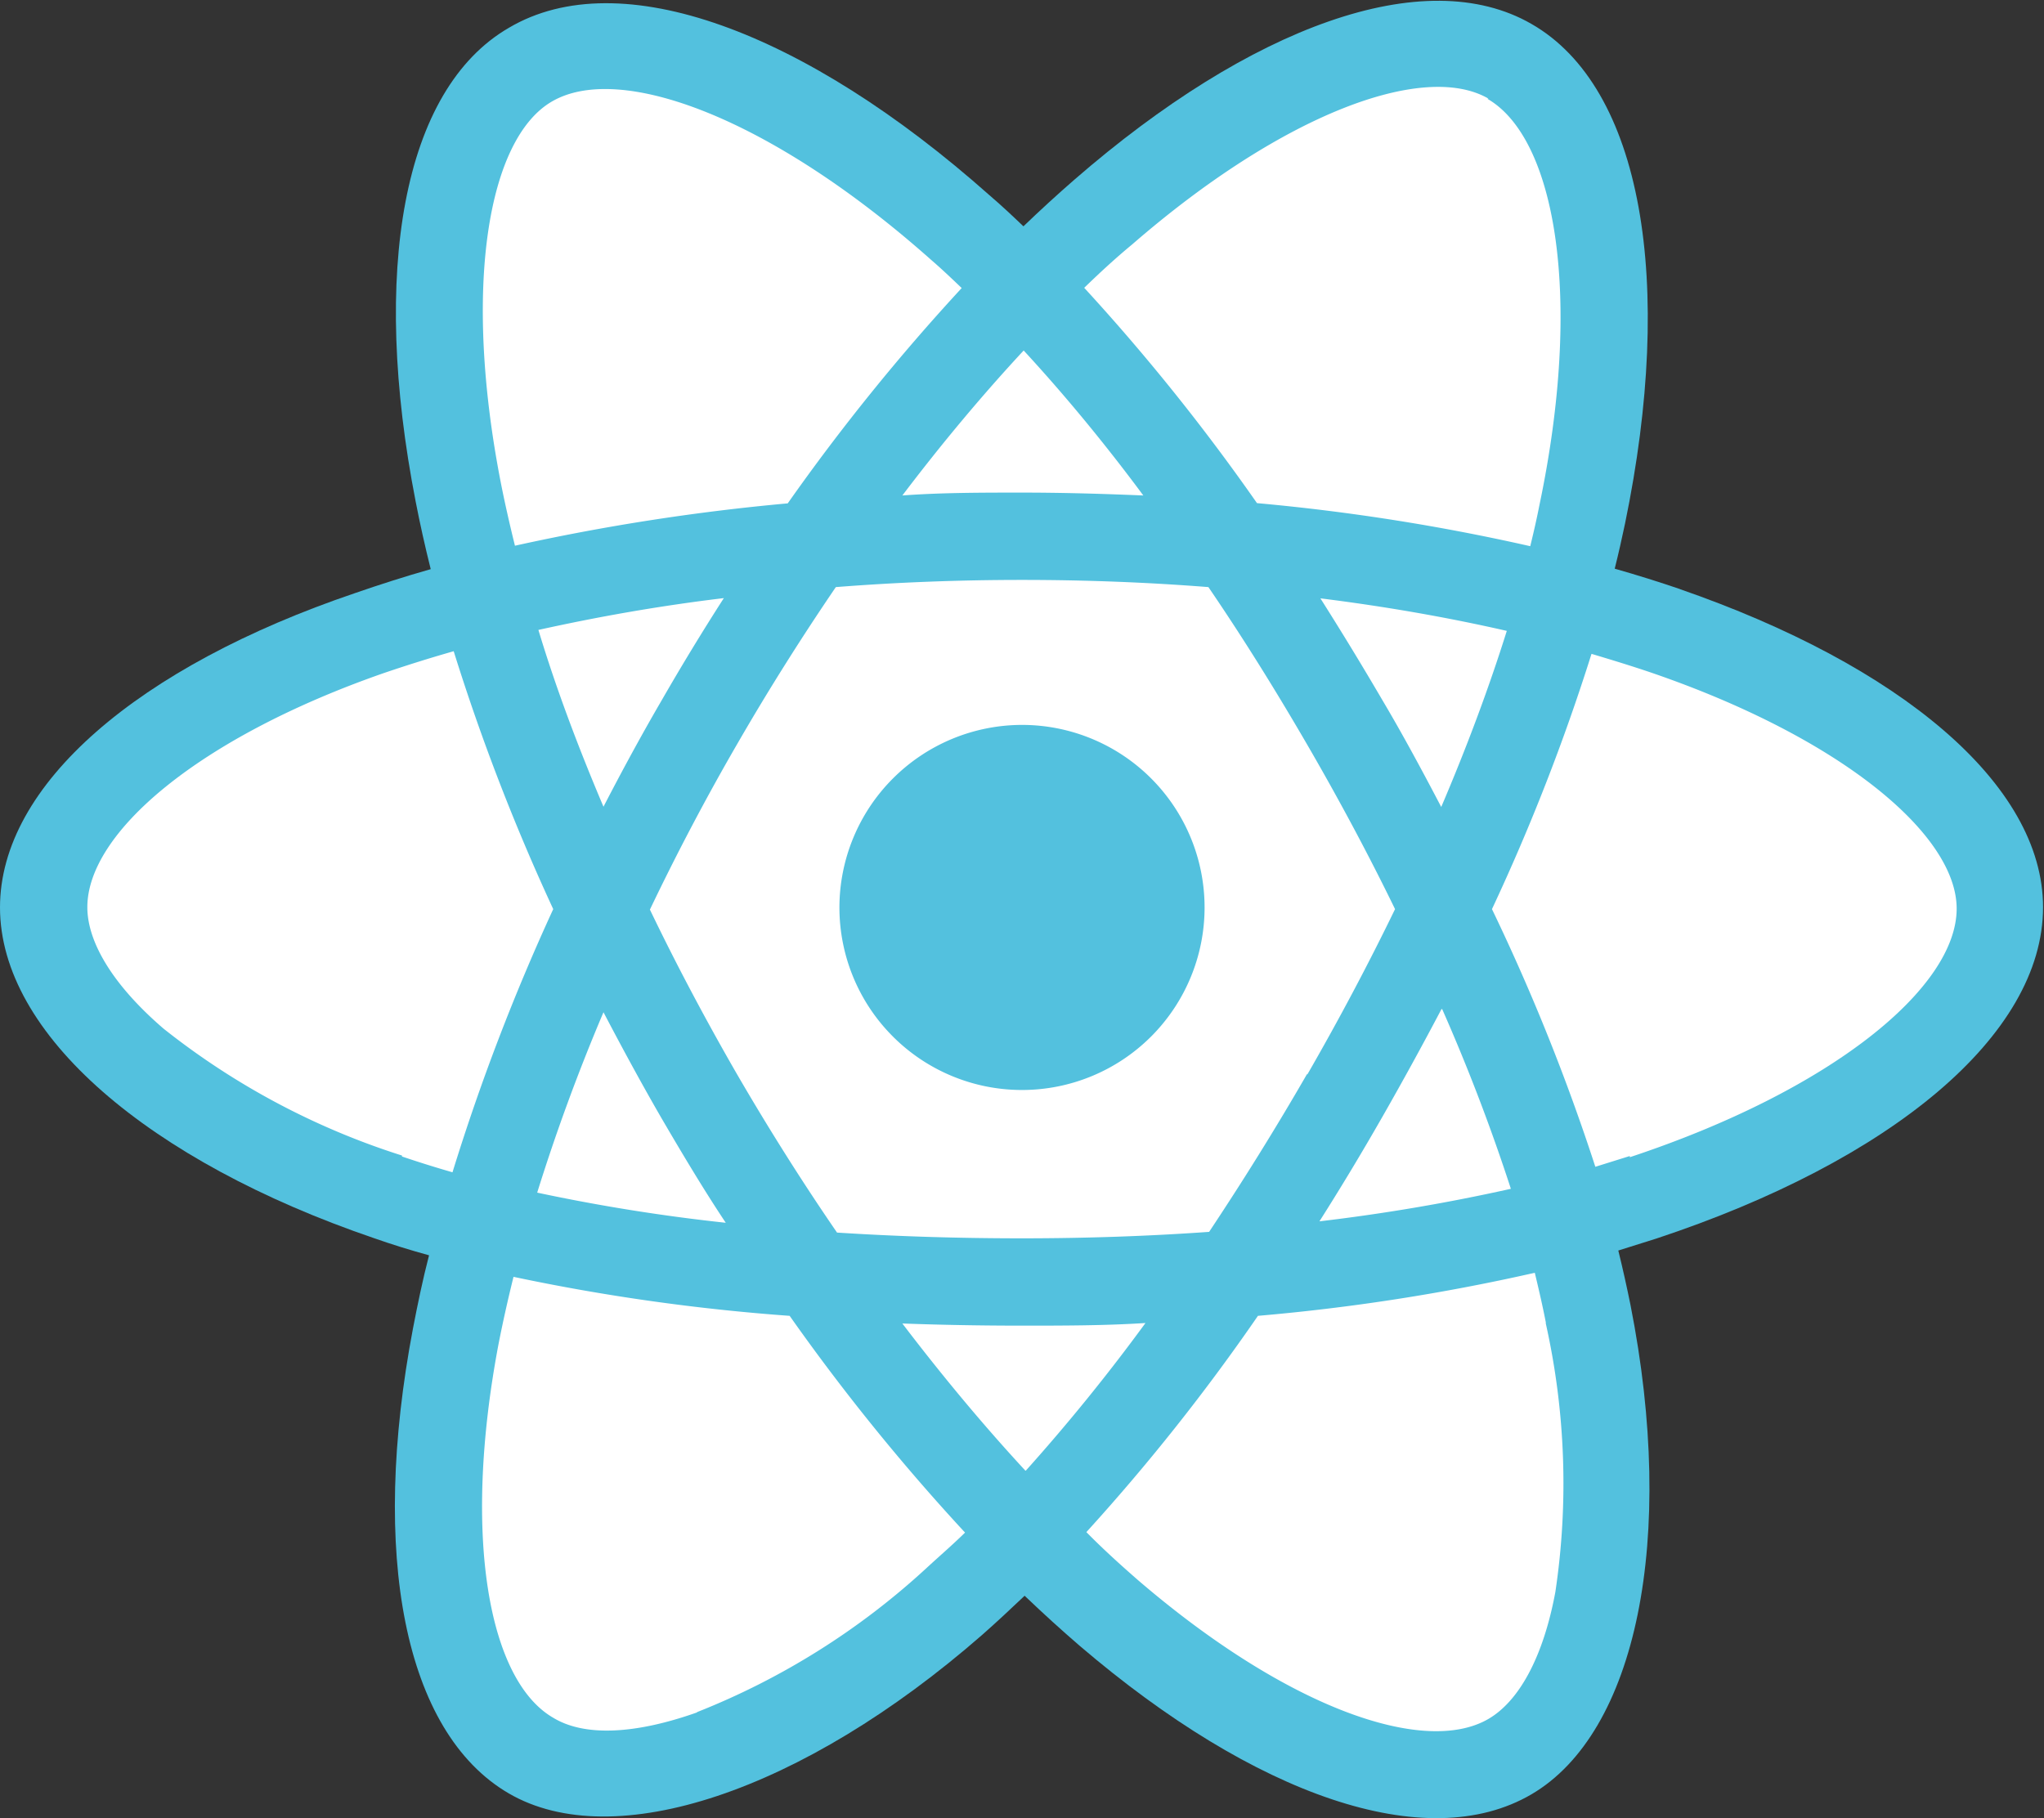 <svg xmlns="http://www.w3.org/2000/svg" viewBox="0 0 85.42 76"><rect x="0" y="0" width="85.42" height="76" fill="#333333" stroke="none"/><defs><style>.cls-1{fill:#53c1de;}.cls-2{fill:#fff;}</style></defs><title>Fichier 10</title><g id="Calque_2" data-name="Calque 2"><g id="LOGOS_COULEURS" data-name="LOGOS COULEURS"><path class="cls-1" d="M70.23,24.63c-.88-.3-1.8-.59-2.75-.86.16-.64.3-1.26.43-1.88C70,11.79,68.63,3.65,64,1c-4.46-2.57-11.74.11-19.1,6.51q-1.07.93-2.13,1.95c-.47-.45-.94-.89-1.42-1.3-7.71-6.85-15.44-9.74-20.08-7-4.46,2.58-5.77,10.23-3.9,19.8.18.93.39,1.87.63,2.83-1.09.31-2.15.65-3.16,1C5.78,27.86,0,32.8,0,37.93c0,5.29,6.2,10.6,15.62,13.82q1.11.39,2.31.72c-.26,1-.48,2.06-.67,3.05-1.79,9.41-.39,16.88,4,19.44s12.28-.07,19.78-6.62c.59-.52,1.18-1.07,1.78-1.64q1.16,1.11,2.31,2.1C52.44,75.05,59.61,77.57,64,75s6.07-10.68,4.14-20.45c-.15-.74-.32-1.51-.51-2.28l1.59-.5c9.79-3.24,16.16-8.49,16.16-13.85,0-5.15-6-10.12-15.19-13.3Z"/><path class="cls-2" d="M68.11,48.32l-1.44.45A86.32,86.32,0,0,0,62.35,38a86.15,86.15,0,0,0,4.16-10.67c.87.26,1.72.52,2.54.8,7.9,2.72,12.72,6.75,12.72,9.85,0,3.3-5.21,7.59-13.66,10.39Zm-3.51,7A30.68,30.68,0,0,1,65,66.54c-.51,2.75-1.53,4.57-2.8,5.31-2.69,1.56-8.44-.47-14.65-5.81-.71-.62-1.43-1.27-2.15-2A85.22,85.22,0,0,0,52.57,55,85.42,85.42,0,0,0,64.14,53.2c.17.71.33,1.4.46,2.07ZM29.12,71.58c-2.63.93-4.72,1-6,.22-2.69-1.55-3.81-7.55-2.29-15.6.18-.92.39-1.86.63-2.83A85.55,85.55,0,0,0,33,55a87.73,87.73,0,0,0,7.33,9.06c-.54.53-1.09,1-1.63,1.5a30.9,30.9,0,0,1-9.56,6ZM16.8,48.3A31.16,31.16,0,0,1,6.84,43c-2.12-1.82-3.19-3.62-3.19-5.08,0-3.11,4.64-7.08,12.37-9.78.94-.32,1.92-.63,2.94-.92A88,88,0,0,0,23.12,38,89.39,89.39,0,0,0,18.91,49c-.73-.21-1.43-.43-2.11-.66Zm4.13-28.12c-1.6-8.2-.54-14.39,2.14-15.94,2.86-1.66,9.18.7,15.84,6.62.43.37.85.77,1.28,1.18a87.34,87.34,0,0,0-7.27,9,90.53,90.53,0,0,0-11.4,1.77c-.22-.89-.42-1.77-.59-2.63Zm36.85,9.1q-1.28-2.19-2.6-4.27c2.72.34,5.34.8,7.79,1.36-.74,2.36-1.66,4.83-2.74,7.36-.77-1.47-1.59-3-2.45-4.45Zm-15-14.63c1.68,1.82,3.37,3.86,5,6.06-1.67-.07-3.36-.12-5.07-.12s-3.37,0-5,.12c1.66-2.19,3.36-4.22,5.07-6.06ZM27.63,29.31c-.85,1.46-1.65,2.94-2.41,4.41-1.07-2.52-2-5-2.72-7.39,2.44-.54,5-1,7.75-1.33q-1.35,2.1-2.62,4.31Zm2.7,21.8a77.43,77.43,0,0,1-7.88-1.26c.76-2.44,1.69-5,2.77-7.54.77,1.47,1.57,2.95,2.42,4.42h0c.87,1.49,1.77,3,2.69,4.38ZM42.85,61.47c-1.73-1.87-3.45-3.93-5.14-6.15,1.64.06,3.31.09,5,.09s3.46,0,5.16-.11a79.54,79.54,0,0,1-5,6.17ZM60.27,42.18a79.58,79.58,0,0,1,2.87,7.51,79.5,79.5,0,0,1-8,1.36q1.34-2.11,2.62-4.35t2.48-4.52Zm-5.64,2.7c-1.33,2.31-2.71,4.52-4.1,6.61-2.53.18-5.15.27-7.82.27s-5.24-.08-7.73-.24c-1.45-2.11-2.85-4.33-4.18-6.62h0c-1.32-2.29-2.54-4.59-3.64-6.88,1.1-2.3,2.31-4.61,3.63-6.89h0c1.32-2.29,2.71-4.49,4.14-6.59,2.54-.2,5.15-.3,7.78-.3h0c2.64,0,5.25.1,7.79.3,1.42,2.08,2.79,4.28,4.12,6.57S57.19,35.72,58.3,38c-1.11,2.29-2.34,4.61-3.67,6.92ZM62.16,4.13c2.86,1.65,4,8.3,2.17,17-.11.56-.24,1.13-.38,1.7a87.23,87.23,0,0,0-11.42-1.8,86.42,86.42,0,0,0-7.22-9c.65-.63,1.31-1.24,2-1.81,6.31-5.48,12.2-7.65,14.89-6.1Z"/><path class="cls-1" d="M42.71,30.3a7.63,7.63,0,1,1-7.63,7.63,7.64,7.64,0,0,1,7.63-7.63"/></g></g></svg>